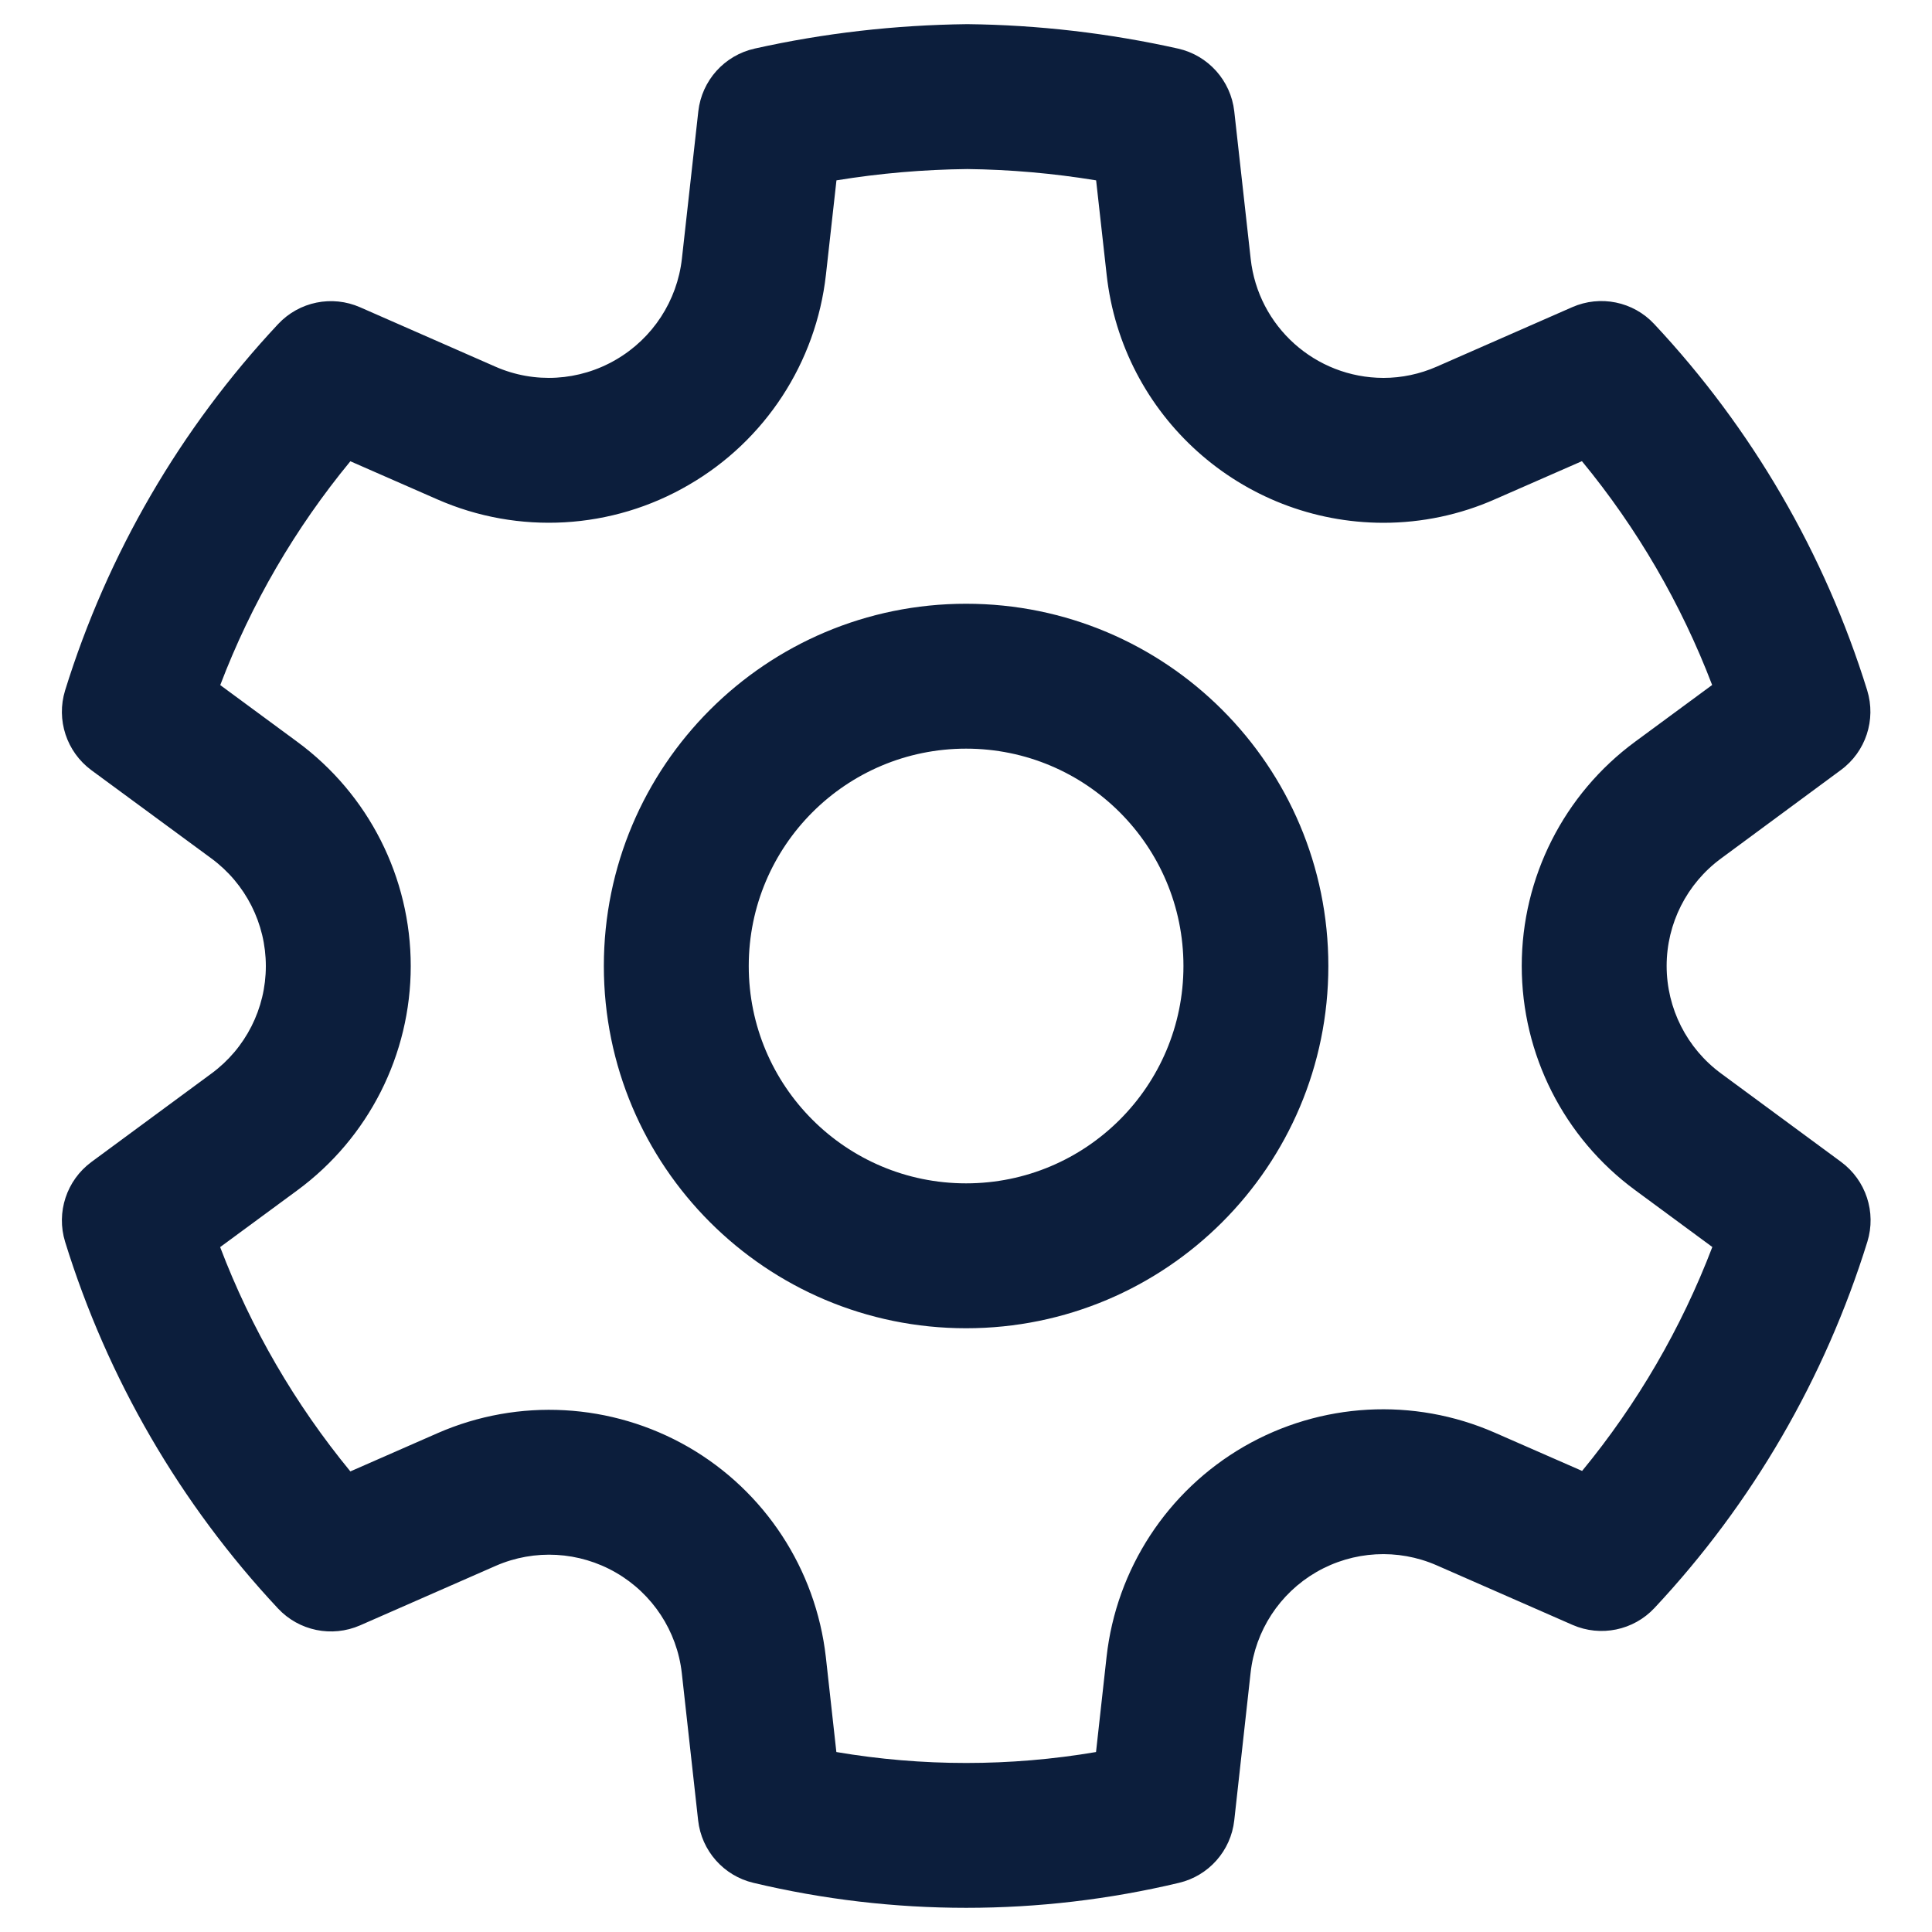 <svg width="20" height="20" viewBox="0 0 20 20" fill="none" xmlns="http://www.w3.org/2000/svg">
<path d="M10.013 0.25C10.747 0.258 11.478 0.343 12.195 0.503C12.507 0.573 12.741 0.834 12.777 1.152L12.947 2.679C13.024 3.38 13.616 3.911 14.322 3.912C14.511 3.912 14.699 3.872 14.874 3.795L16.275 3.18C16.566 3.052 16.907 3.121 17.124 3.354C18.136 4.435 18.89 5.731 19.329 7.146C19.423 7.451 19.314 7.782 19.057 7.971L17.816 8.887C17.462 9.147 17.253 9.56 17.253 9.999C17.253 10.439 17.462 10.852 17.817 11.113L19.059 12.028C19.316 12.218 19.425 12.549 19.331 12.854C18.892 14.268 18.139 15.565 17.127 16.646C16.91 16.878 16.57 16.948 16.279 16.821L14.872 16.204C14.47 16.028 14.008 16.054 13.627 16.274C13.247 16.494 12.994 16.881 12.946 17.318L12.777 18.844C12.742 19.159 12.513 19.418 12.205 19.491C10.757 19.836 9.247 19.836 7.799 19.491C7.491 19.418 7.262 19.159 7.227 18.844L7.058 17.32C7.009 16.884 6.755 16.498 6.375 16.279C5.995 16.06 5.534 16.034 5.133 16.209L3.727 16.826C3.435 16.953 3.095 16.883 2.878 16.651C1.866 15.569 1.112 14.271 0.674 12.855C0.58 12.55 0.689 12.219 0.946 12.029L2.189 11.113C2.543 10.853 2.752 10.44 2.752 10.001C2.752 9.561 2.543 9.148 2.189 8.887L0.946 7.973C0.689 7.783 0.58 7.452 0.674 7.147C1.113 5.732 1.867 4.436 2.879 3.355C3.097 3.122 3.437 3.053 3.728 3.181L5.129 3.796C5.532 3.973 5.995 3.946 6.377 3.723C6.757 3.502 7.01 3.114 7.059 2.678L7.229 1.152C7.265 0.833 7.499 0.573 7.812 0.503C8.529 0.343 9.261 0.259 10.013 0.25ZM10.013 1.75C9.559 1.755 9.106 1.794 8.659 1.867L8.55 2.844C8.448 3.754 7.921 4.561 7.131 5.019C6.337 5.483 5.368 5.539 4.526 5.169L3.627 4.775C3.055 5.469 2.6 6.251 2.28 7.092L3.077 7.679C3.816 8.222 4.252 9.084 4.252 10.001C4.252 10.917 3.816 11.779 3.078 12.322L2.279 12.91C2.599 13.752 3.055 14.536 3.627 15.232L4.532 14.835C5.37 14.469 6.332 14.523 7.125 14.979C7.917 15.436 8.445 16.242 8.549 17.153L8.658 18.137C9.548 18.288 10.456 18.288 11.346 18.137L11.455 17.153C11.556 16.242 12.084 15.434 12.877 14.975C13.67 14.517 14.634 14.463 15.474 14.831L16.378 15.227C16.95 14.532 17.405 13.749 17.726 12.909L16.928 12.321C16.189 11.778 15.753 10.916 15.753 9.999C15.753 9.083 16.189 8.221 16.927 7.678L17.724 7.091C17.403 6.251 16.948 5.468 16.376 4.774L15.479 5.167C15.114 5.329 14.719 5.412 14.32 5.412C12.85 5.41 11.617 4.304 11.456 2.844L11.347 1.867C10.902 1.794 10.454 1.755 10.013 1.75ZM10.001 6.25C12.072 6.25 13.751 7.929 13.751 10C13.751 12.071 12.072 13.75 10.001 13.75C7.93 13.75 6.251 12.071 6.251 10C6.251 7.929 7.93 6.25 10.001 6.25ZM10.001 7.75C8.758 7.75 7.751 8.757 7.751 10C7.751 11.243 8.758 12.25 10.001 12.25C11.243 12.25 12.251 11.243 12.251 10C12.251 8.757 11.243 7.75 10.001 7.75Z" fill="#0C1E3C"/>
</svg>
